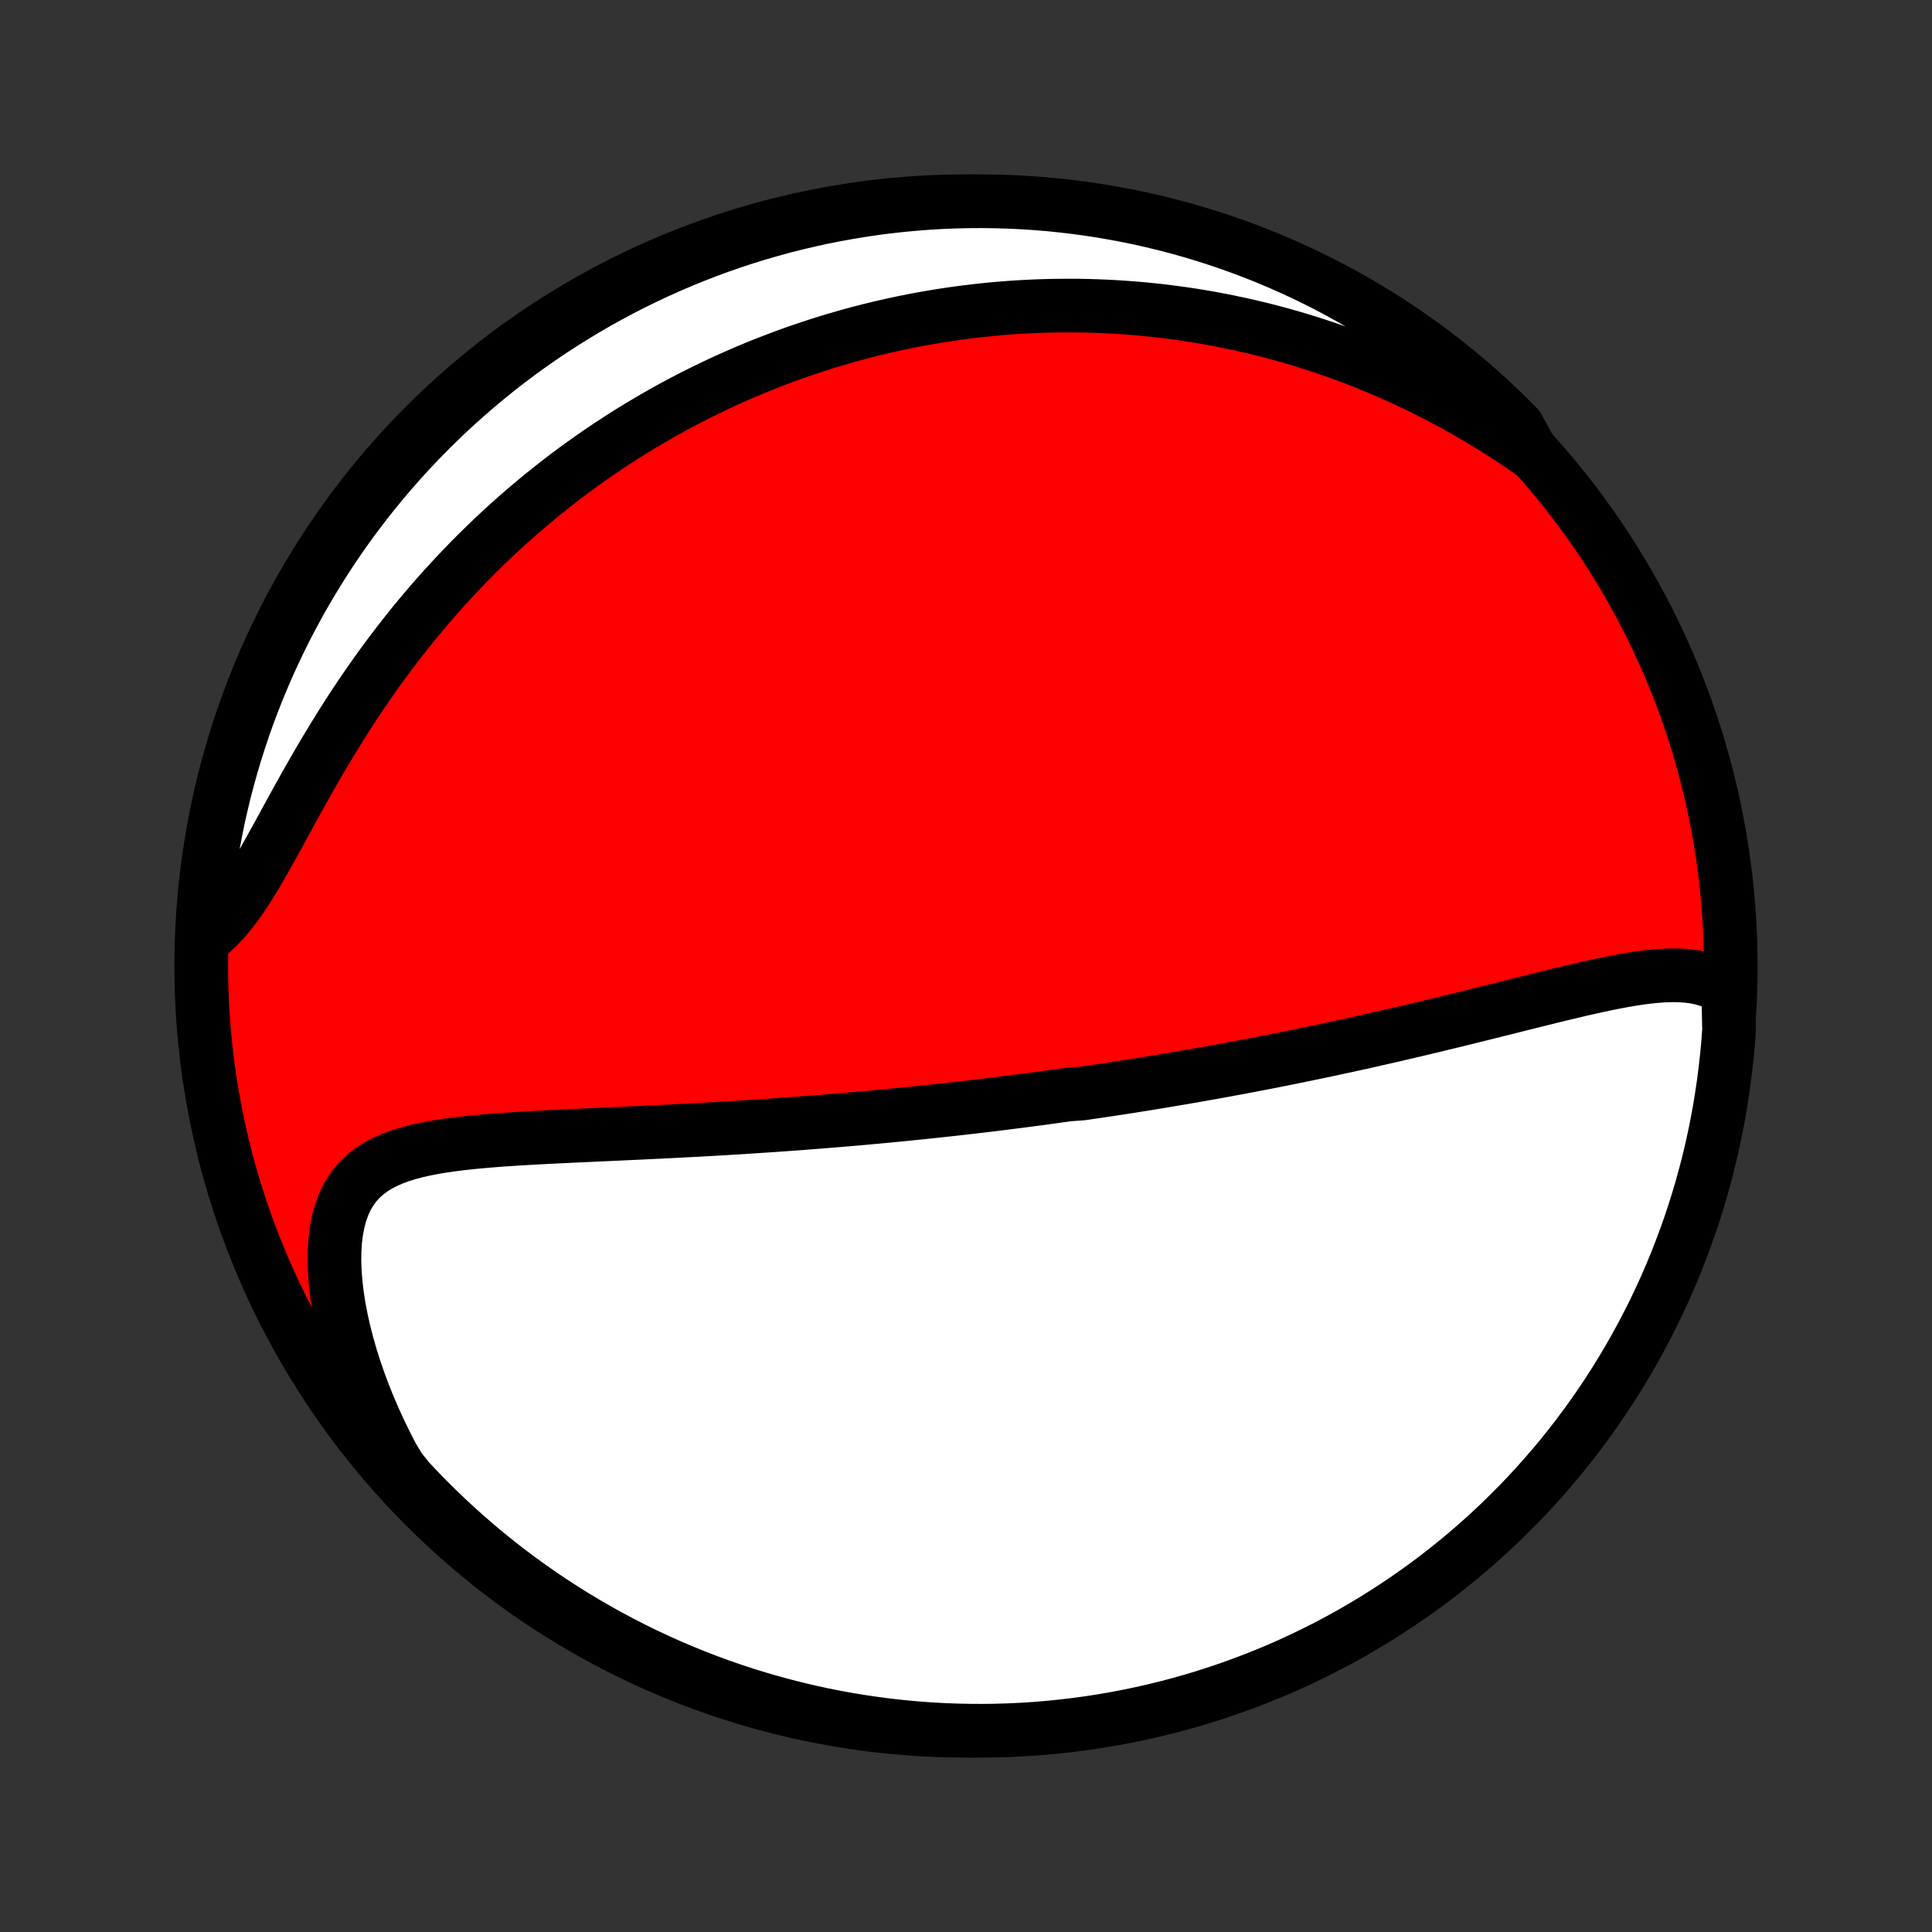 <?xml version="1.0" encoding="utf-8" standalone="no"?>
<!DOCTYPE svg PUBLIC "-//W3C//DTD SVG 1.1//EN"
  "http://www.w3.org/Graphics/SVG/1.1/DTD/svg11.dtd">
<!-- Created with matplotlib (http://matplotlib.org/) -->
<svg height="72pt" version="1.1" viewBox="0 0 72 72" width="72pt" xmlns="http://www.w3.org/2000/svg" xmlns:xlink="http://www.w3.org/1999/xlink">
 <rect x="0" y="0" width="72" height="72" fill="#333333" stroke="none"/>
 <defs>
  <style type="text/css">
*{stroke-linecap:butt;stroke-linejoin:round;}
  </style>
 </defs>
 <g id="figure_1">
  <g id="patch_1">
   <path d="
M0 72
L72 72
L72 0
L0 0
z
" style="fill:none;"/>
  </g>
  <g id="axes_1">
   <g id="PatchCollection_1">
    <defs>
     <path d="
M36 -7.5
C43.558 -7.5 50.808 -10.503 56.153 -15.848
C61.497 -21.192 64.5 -28.442 64.5 -36
C64.5 -43.558 61.497 -50.808 56.153 -56.153
C50.808 -61.497 43.558 -64.5 36 -64.5
C28.442 -64.5 21.192 -61.497 15.848 -56.153
C10.503 -50.808 7.5 -43.558 7.5 -36
C7.5 -28.442 10.503 -21.192 15.848 -15.848
C21.192 -10.503 28.442 -7.5 36 -7.5
z
" id="C0_0_a811fe30f3"/>
     <path d="
M64.406 -35.091
L64.173 -35.243
L63.929 -35.367
L63.677 -35.466
L63.416 -35.541
L63.147 -35.596
L62.871 -35.631
L62.589 -35.65
L62.302 -35.653
L62.01 -35.644
L61.713 -35.623
L61.412 -35.592
L61.108 -35.553
L60.801 -35.506
L60.491 -35.453
L60.179 -35.395
L59.866 -35.332
L59.55 -35.265
L59.234 -35.195
L58.916 -35.123
L58.598 -35.048
L58.279 -34.972
L57.961 -34.895
L57.642 -34.816
L57.323 -34.737
L57.005 -34.658
L56.687 -34.578
L56.37 -34.499
L56.054 -34.419
L55.738 -34.341
L55.424 -34.262
L55.111 -34.184
L54.799 -34.107
L54.489 -34.03
L54.18 -33.954
L53.873 -33.88
L53.567 -33.805
L53.262 -33.732
L52.959 -33.66
L52.658 -33.589
L52.359 -33.519
L52.062 -33.449
L51.766 -33.381
L51.471 -33.314
L51.179 -33.248
L50.888 -33.182
L50.599 -33.118
L50.312 -33.055
L50.027 -32.993
L49.743 -32.932
L49.461 -32.871
L49.18 -32.812
L48.901 -32.754
L48.624 -32.696
L48.348 -32.64
L48.074 -32.584
L47.801 -32.529
L47.53 -32.475
L47.26 -32.422
L46.992 -32.37
L46.724 -32.319
L46.458 -32.268
L46.194 -32.218
L45.93 -32.169
L45.667 -32.12
L45.406 -32.073
L45.146 -32.026
L44.886 -31.98
L44.628 -31.934
L44.37 -31.889
L44.114 -31.845
L43.858 -31.801
L43.602 -31.758
L43.348 -31.715
L43.094 -31.673
L42.84 -31.632
L42.587 -31.591
L42.335 -31.551
L42.083 -31.511
L41.831 -31.472
L41.58 -31.433
L41.328 -31.395
L41.077 -31.358
L40.826 -31.32
L40.575 -31.284
L40.324 -31.247
L39.822 -31.211
L39.571 -31.176
L39.319 -31.141
L39.067 -31.106
L38.815 -31.072
L38.562 -31.038
L38.309 -31.005
L38.056 -30.972
L37.801 -30.939
L37.547 -30.907
L37.291 -30.875
L37.035 -30.843
L36.778 -30.812
L36.52 -30.782
L36.261 -30.751
L36.001 -30.721
L35.739 -30.691
L35.477 -30.662
L35.214 -30.633
L34.949 -30.604
L34.683 -30.576
L34.416 -30.547
L34.147 -30.52
L33.877 -30.492
L33.605 -30.465
L33.332 -30.439
L33.057 -30.412
L32.781 -30.386
L32.502 -30.36
L32.222 -30.335
L31.94 -30.31
L31.655 -30.285
L31.369 -30.261
L31.081 -30.237
L30.791 -30.213
L30.499 -30.19
L30.204 -30.167
L29.908 -30.144
L29.609 -30.122
L29.308 -30.1
L29.004 -30.078
L28.698 -30.057
L28.39 -30.037
L28.079 -30.016
L27.766 -29.996
L27.45 -29.976
L27.132 -29.957
L26.811 -29.938
L26.488 -29.919
L26.163 -29.901
L25.835 -29.883
L25.505 -29.866
L25.172 -29.849
L24.837 -29.832
L24.5 -29.815
L24.16 -29.799
L23.818 -29.782
L23.475 -29.767
L23.129 -29.751
L22.781 -29.735
L22.432 -29.719
L22.081 -29.703
L21.729 -29.687
L21.376 -29.671
L21.022 -29.654
L20.667 -29.637
L20.311 -29.619
L19.956 -29.6
L19.6 -29.58
L19.245 -29.559
L18.891 -29.536
L18.539 -29.511
L18.188 -29.483
L17.839 -29.452
L17.493 -29.418
L17.151 -29.38
L16.813 -29.337
L16.48 -29.289
L16.153 -29.234
L15.833 -29.172
L15.52 -29.102
L15.216 -29.021
L14.923 -28.93
L14.64 -28.826
L14.37 -28.708
L14.113 -28.575
L13.871 -28.425
L13.646 -28.256
L13.438 -28.068
L13.248 -27.858
L13.078 -27.626
L12.928 -27.372
L12.799 -27.095
L12.691 -26.796
L12.604 -26.475
L12.538 -26.133
L12.493 -25.771
L12.468 -25.391
L12.463 -24.995
L12.478 -24.584
L12.512 -24.16
L12.564 -23.725
L12.633 -23.281
L12.72 -22.829
L12.822 -22.371
L12.941 -21.909
L13.074 -21.443
L13.222 -20.975
L13.384 -20.506
L13.559 -20.038
L13.747 -19.571
L13.948 -19.106
L14.16 -18.644
L14.383 -18.185
L14.617 -17.731
L14.887 -17.281
L15.224 -16.856
L15.568 -16.491
L15.918 -16.131
L16.273 -15.778
L16.636 -15.43
L17.003 -15.089
L17.377 -14.754
L17.756 -14.426
L18.141 -14.104
L18.532 -13.789
L18.927 -13.481
L19.328 -13.18
L19.734 -12.885
L20.145 -12.598
L20.561 -12.317
L20.981 -12.044
L21.406 -11.778
L21.836 -11.52
L22.27 -11.269
L22.707 -11.025
L23.149 -10.79
L23.595 -10.562
L24.045 -10.341
L24.498 -10.129
L24.955 -9.924
L25.416 -9.727
L25.879 -9.538
L26.345 -9.358
L26.815 -9.185
L27.287 -9.021
L27.762 -8.864
L28.239 -8.717
L28.719 -8.577
L29.201 -8.446
L29.685 -8.323
L30.171 -8.208
L30.659 -8.102
L31.148 -8.005
L31.639 -7.916
L32.132 -7.836
L32.625 -7.764
L33.119 -7.701
L33.615 -7.646
L34.111 -7.6
L34.607 -7.563
L35.104 -7.534
L35.602 -7.514
L36.099 -7.503
L36.596 -7.5
L37.093 -7.506
L37.59 -7.521
L38.087 -7.544
L38.582 -7.576
L39.077 -7.617
L39.571 -7.667
L40.064 -7.725
L40.556 -7.791
L41.046 -7.867
L41.535 -7.95
L42.022 -8.043
L42.507 -8.144
L42.991 -8.253
L43.472 -8.371
L43.951 -8.497
L44.427 -8.631
L44.901 -8.774
L45.372 -8.926
L45.84 -9.085
L46.306 -9.253
L46.768 -9.429
L47.227 -9.612
L47.682 -9.804
L48.134 -10.004
L48.582 -10.212
L49.027 -10.428
L49.467 -10.651
L49.904 -10.883
L50.336 -11.121
L50.763 -11.368
L51.187 -11.622
L51.605 -11.883
L52.019 -12.152
L52.428 -12.428
L52.832 -12.711
L53.231 -13.001
L53.624 -13.299
L54.012 -13.603
L54.395 -13.914
L54.772 -14.231
L55.144 -14.556
L55.509 -14.887
L55.869 -15.224
L56.222 -15.568
L56.57 -15.918
L56.911 -16.273
L57.246 -16.636
L57.574 -17.003
L57.896 -17.377
L58.211 -17.756
L58.519 -18.141
L58.821 -18.532
L59.115 -18.927
L59.402 -19.328
L59.683 -19.734
L59.956 -20.145
L60.222 -20.561
L60.48 -20.981
L60.731 -21.406
L60.974 -21.836
L61.21 -22.27
L61.438 -22.707
L61.659 -23.149
L61.871 -23.595
L62.076 -24.045
L62.273 -24.498
L62.462 -24.955
L62.642 -25.416
L62.815 -25.879
L62.979 -26.345
L63.136 -26.815
L63.283 -27.287
L63.423 -27.762
L63.554 -28.239
L63.677 -28.719
L63.792 -29.201
L63.898 -29.685
L63.995 -30.171
L64.084 -30.659
L64.164 -31.148
L64.236 -31.639
L64.299 -32.132
L64.354 -32.625
L64.4 -33.119
L64.437 -33.615
z
" id="C0_1_b196e966de"/>
     <path d="
M57.091 -55.12
L56.676 -55.406
L56.26 -55.683
L55.843 -55.951
L55.426 -56.21
L55.009 -56.46
L54.592 -56.701
L54.175 -56.934
L53.759 -57.157
L53.344 -57.372
L52.93 -57.578
L52.518 -57.776
L52.107 -57.966
L51.697 -58.147
L51.29 -58.32
L50.885 -58.486
L50.481 -58.643
L50.081 -58.794
L49.682 -58.937
L49.285 -59.072
L48.891 -59.201
L48.5 -59.323
L48.111 -59.439
L47.724 -59.548
L47.341 -59.65
L46.959 -59.747
L46.581 -59.837
L46.205 -59.922
L45.832 -60.001
L45.461 -60.075
L45.093 -60.144
L44.728 -60.207
L44.365 -60.265
L44.005 -60.318
L43.647 -60.366
L43.291 -60.41
L42.938 -60.449
L42.588 -60.484
L42.24 -60.514
L41.894 -60.54
L41.55 -60.562
L41.209 -60.58
L40.87 -60.594
L40.532 -60.604
L40.197 -60.61
L39.864 -60.612
L39.533 -60.611
L39.204 -60.606
L38.876 -60.598
L38.55 -60.586
L38.226 -60.571
L37.904 -60.552
L37.583 -60.53
L37.264 -60.505
L36.946 -60.476
L36.629 -60.444
L36.314 -60.409
L36 -60.371
L35.688 -60.33
L35.376 -60.285
L35.066 -60.238
L34.756 -60.187
L34.448 -60.133
L34.14 -60.077
L33.834 -60.017
L33.528 -59.954
L33.223 -59.888
L32.919 -59.819
L32.615 -59.746
L32.312 -59.671
L32.009 -59.593
L31.707 -59.511
L31.405 -59.426
L31.104 -59.338
L30.803 -59.247
L30.503 -59.152
L30.202 -59.054
L29.902 -58.953
L29.602 -58.849
L29.302 -58.741
L29.002 -58.629
L28.702 -58.514
L28.402 -58.396
L28.102 -58.274
L27.802 -58.148
L27.502 -58.018
L27.202 -57.885
L26.901 -57.748
L26.601 -57.606
L26.3 -57.461
L25.998 -57.312
L25.697 -57.158
L25.395 -57
L25.093 -56.838
L24.791 -56.672
L24.488 -56.5
L24.185 -56.325
L23.882 -56.144
L23.578 -55.959
L23.274 -55.768
L22.97 -55.573
L22.665 -55.373
L22.36 -55.167
L22.055 -54.956
L21.75 -54.739
L21.444 -54.517
L21.138 -54.29
L20.833 -54.056
L20.527 -53.817
L20.221 -53.571
L19.916 -53.32
L19.61 -53.062
L19.305 -52.798
L19 -52.528
L18.696 -52.251
L18.392 -51.967
L18.089 -51.677
L17.787 -51.38
L17.486 -51.077
L17.186 -50.766
L16.887 -50.449
L16.589 -50.125
L16.293 -49.794
L15.999 -49.456
L15.707 -49.111
L15.416 -48.76
L15.129 -48.401
L14.843 -48.036
L14.56 -47.665
L14.28 -47.288
L14.003 -46.904
L13.73 -46.514
L13.459 -46.12
L13.193 -45.72
L12.93 -45.315
L12.671 -44.906
L12.416 -44.493
L12.165 -44.078
L11.918 -43.66
L11.675 -43.241
L11.437 -42.822
L11.202 -42.403
L10.971 -41.986
L10.744 -41.572
L10.521 -41.163
L10.3 -40.76
L10.082 -40.365
L9.866 -39.979
L9.652 -39.605
L9.438 -39.245
L9.224 -38.901
L9.009 -38.575
L8.794 -38.268
L8.575 -37.983
L8.354 -37.72
L8.13 -37.481
L7.903 -37.267
L7.544 -37.078
L7.576 -37.581
L7.616 -38.077
L7.666 -38.573
L7.723 -39.068
L7.79 -39.562
L7.865 -40.055
L7.949 -40.546
L8.041 -41.037
L8.141 -41.525
L8.251 -42.013
L8.368 -42.498
L8.494 -42.981
L8.629 -43.462
L8.771 -43.941
L8.923 -44.418
L9.082 -44.892
L9.249 -45.363
L9.425 -45.831
L9.609 -46.297
L9.801 -46.759
L10 -47.218
L10.208 -47.673
L10.424 -48.125
L10.647 -48.574
L10.878 -49.018
L11.117 -49.459
L11.363 -49.895
L11.617 -50.327
L11.878 -50.755
L12.146 -51.178
L12.422 -51.597
L12.705 -52.011
L12.995 -52.42
L13.293 -52.824
L13.597 -53.223
L13.908 -53.616
L14.225 -54.005
L14.549 -54.388
L14.88 -54.765
L15.217 -55.136
L15.561 -55.502
L15.911 -55.862
L16.266 -56.215
L16.628 -56.563
L16.996 -56.904
L17.37 -57.239
L17.749 -57.568
L18.134 -57.889
L18.524 -58.205
L18.919 -58.513
L19.32 -58.815
L19.726 -59.109
L20.137 -59.397
L20.552 -59.677
L20.973 -59.95
L21.398 -60.216
L21.827 -60.475
L22.261 -60.726
L22.699 -60.97
L23.141 -61.206
L23.587 -61.434
L24.036 -61.654
L24.489 -61.867
L24.946 -62.072
L25.406 -62.269
L25.87 -62.458
L26.336 -62.639
L26.805 -62.812
L27.278 -62.976
L27.753 -63.133
L28.23 -63.281
L28.71 -63.42
L29.192 -63.552
L29.676 -63.675
L30.162 -63.789
L30.649 -63.896
L31.139 -63.993
L31.63 -64.082
L32.122 -64.163
L32.615 -64.235
L33.109 -64.298
L33.605 -64.353
L34.101 -64.399
L34.597 -64.437
L35.094 -64.466
L35.592 -64.486
L36.089 -64.497
L36.586 -64.5
L37.084 -64.494
L37.581 -64.479
L38.077 -64.456
L38.573 -64.424
L39.068 -64.384
L39.562 -64.334
L40.055 -64.277
L40.546 -64.21
L41.037 -64.135
L41.525 -64.051
L42.013 -63.959
L42.498 -63.859
L42.981 -63.749
L43.462 -63.632
L43.941 -63.506
L44.418 -63.371
L44.892 -63.228
L45.363 -63.078
L45.831 -62.918
L46.297 -62.751
L46.759 -62.575
L47.218 -62.391
L47.673 -62.2
L48.125 -62
L48.574 -61.792
L49.018 -61.577
L49.459 -61.353
L49.895 -61.122
L50.327 -60.883
L50.755 -60.637
L51.178 -60.383
L51.597 -60.122
L52.011 -59.853
L52.42 -59.578
L52.824 -59.295
L53.223 -59.005
L53.616 -58.707
L54.005 -58.403
L54.388 -58.093
L54.765 -57.775
L55.136 -57.451
L55.502 -57.12
L55.862 -56.783
L56.215 -56.439
L56.563 -56.09
z
" id="C0_2_cba388ae48"/>
    </defs>
    <g clip-path="url(#p1bffca34e9)">
     <use style="fill:#ff0000;stroke:#000000;stroke-width:2.0;" x="0.0" xlink:href="#C0_0_a811fe30f3" y="72.0"/>
    </g>
    <g clip-path="url(#p1bffca34e9)">
     <use style="fill:#ffffff;stroke:#000000;stroke-width:2.0;" x="0.0" xlink:href="#C0_1_b196e966de" y="72.0"/>
    </g>
    <g clip-path="url(#p1bffca34e9)">
     <use style="fill:#ffffff;stroke:#000000;stroke-width:2.0;" x="0.0" xlink:href="#C0_2_cba388ae48" y="72.0"/>
    </g>
   </g>
  </g>
 </g>
 <defs>
  <clipPath id="p1bffca34e9">
   <rect height="72.0" width="72.0" x="0.0" y="0.0"/>
  </clipPath>
 </defs>
</svg>
